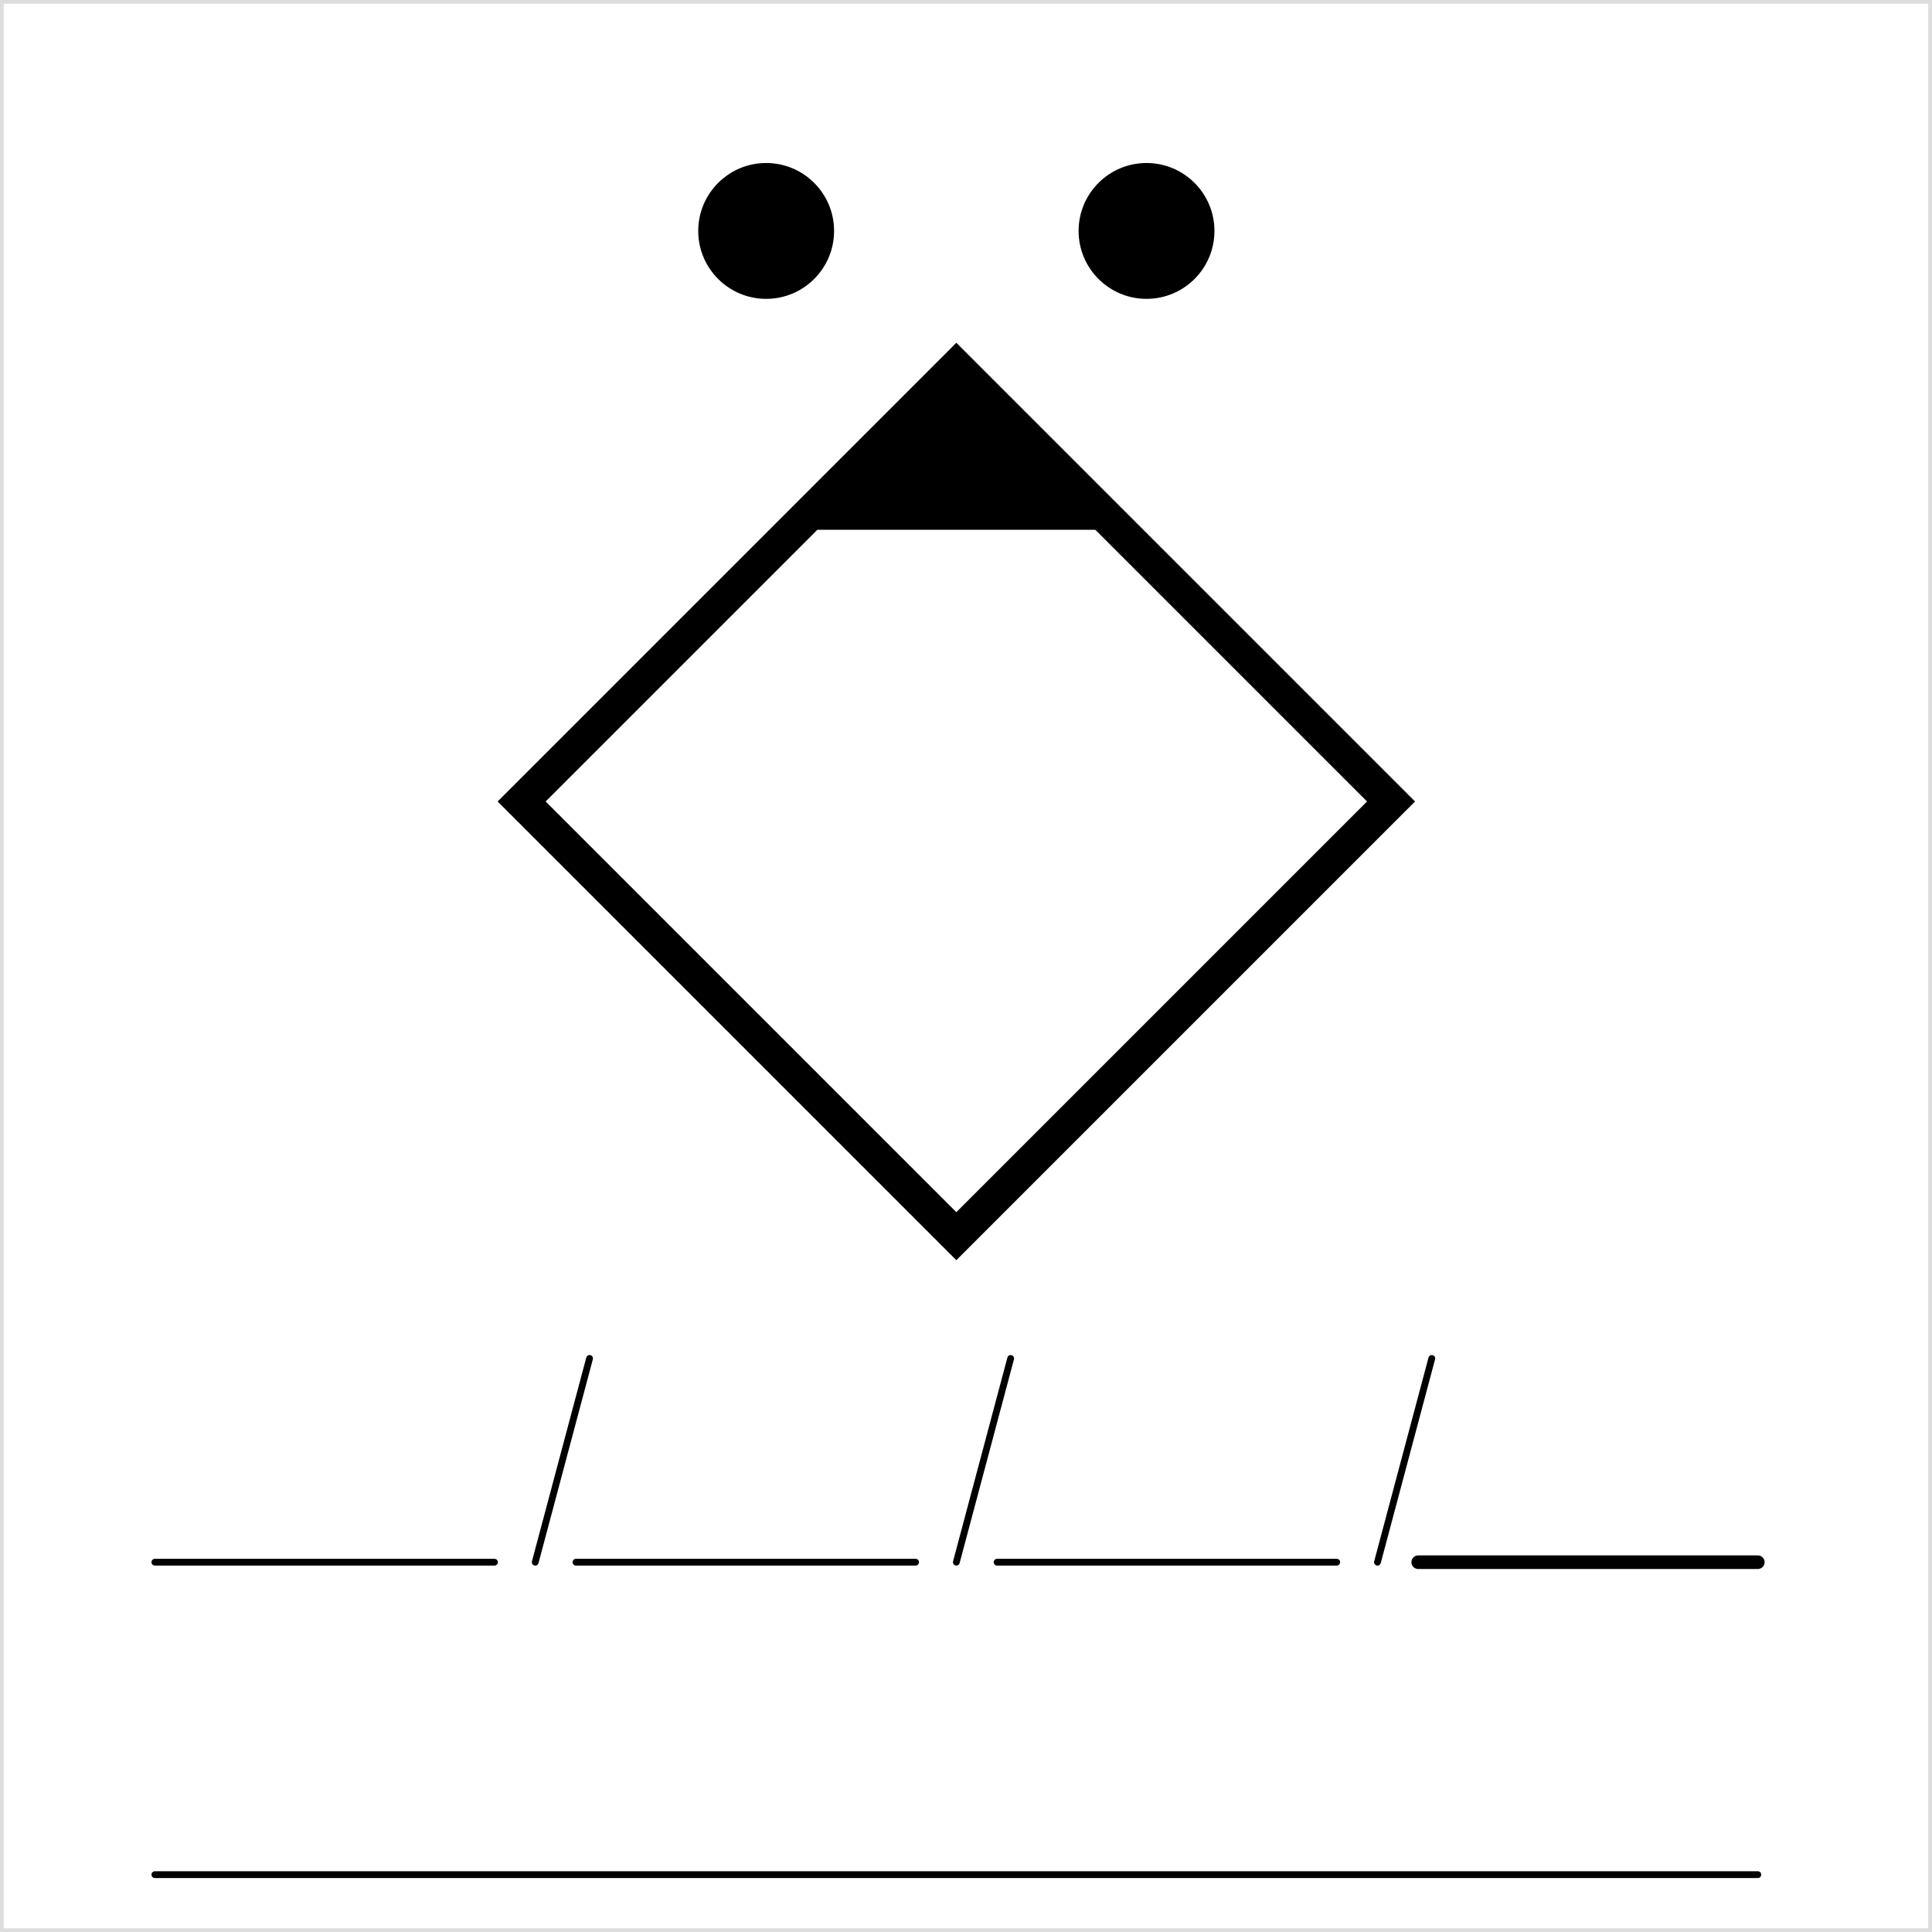 <svg xmlns="http://www.w3.org/2000/svg" height="256" version="1.1" width="256">
	<rect width="100%" height="100%" fill="#808080" stroke="none"/>
	<defs>
		<style type="text/css">
		
			@font-face {
				font-family: 'LubalGraph Bd BT';
				src: url('LubalinGraphBoldBT.ttf');
			}
		
		</style>
	<clipPath id="person">
			<path d="M64,128 L128,64 L192,128 L128,192 Z" />
		</clipPath>
	</defs>
	<rect fill="#ffffff" height="256" stroke="#dddddd" stroke-width="1" width="256" x="0" y="0" />
	<g id="symbol" transform="scale(0.9) translate(12.8,-10)"><path d="M64,128 L128,64 L192,128 L128,192 Z" fill="none" stroke="#000000" stroke-width="5" />
	<rect clip-path="url(#person)" height="24" width="128" x="64" y="64" />
	<ellipse cx="100" cy="44" rx="10" ry="10" />
	<ellipse cx="156" cy="44" rx="10" ry="10" />
</g>
	<g transform="scale(0.9) translate(12.8,230)">
		<path d="M10,0 l50,0 m12,0 l50,0 m12,0 l50,0 m12,0 l50,0" fill="none" stroke="#000000" stroke-linecap="round" stroke-width="1" />
		<path d="M246,0 l-50,0" fill="none" stroke="#000000" stroke-linecap="round" stroke-width="2" />
		<path d="M66,0 l8,-30 M128,0 l8,-30 M190,0 l8,-30" fill="none" stroke="#000000" stroke-linecap="round" stroke-width="1" />
		<path d="M10,46 l236,0" fill="none" stroke="#000000" stroke-linecap="round" stroke-width="1" />
	</g>
</svg>
